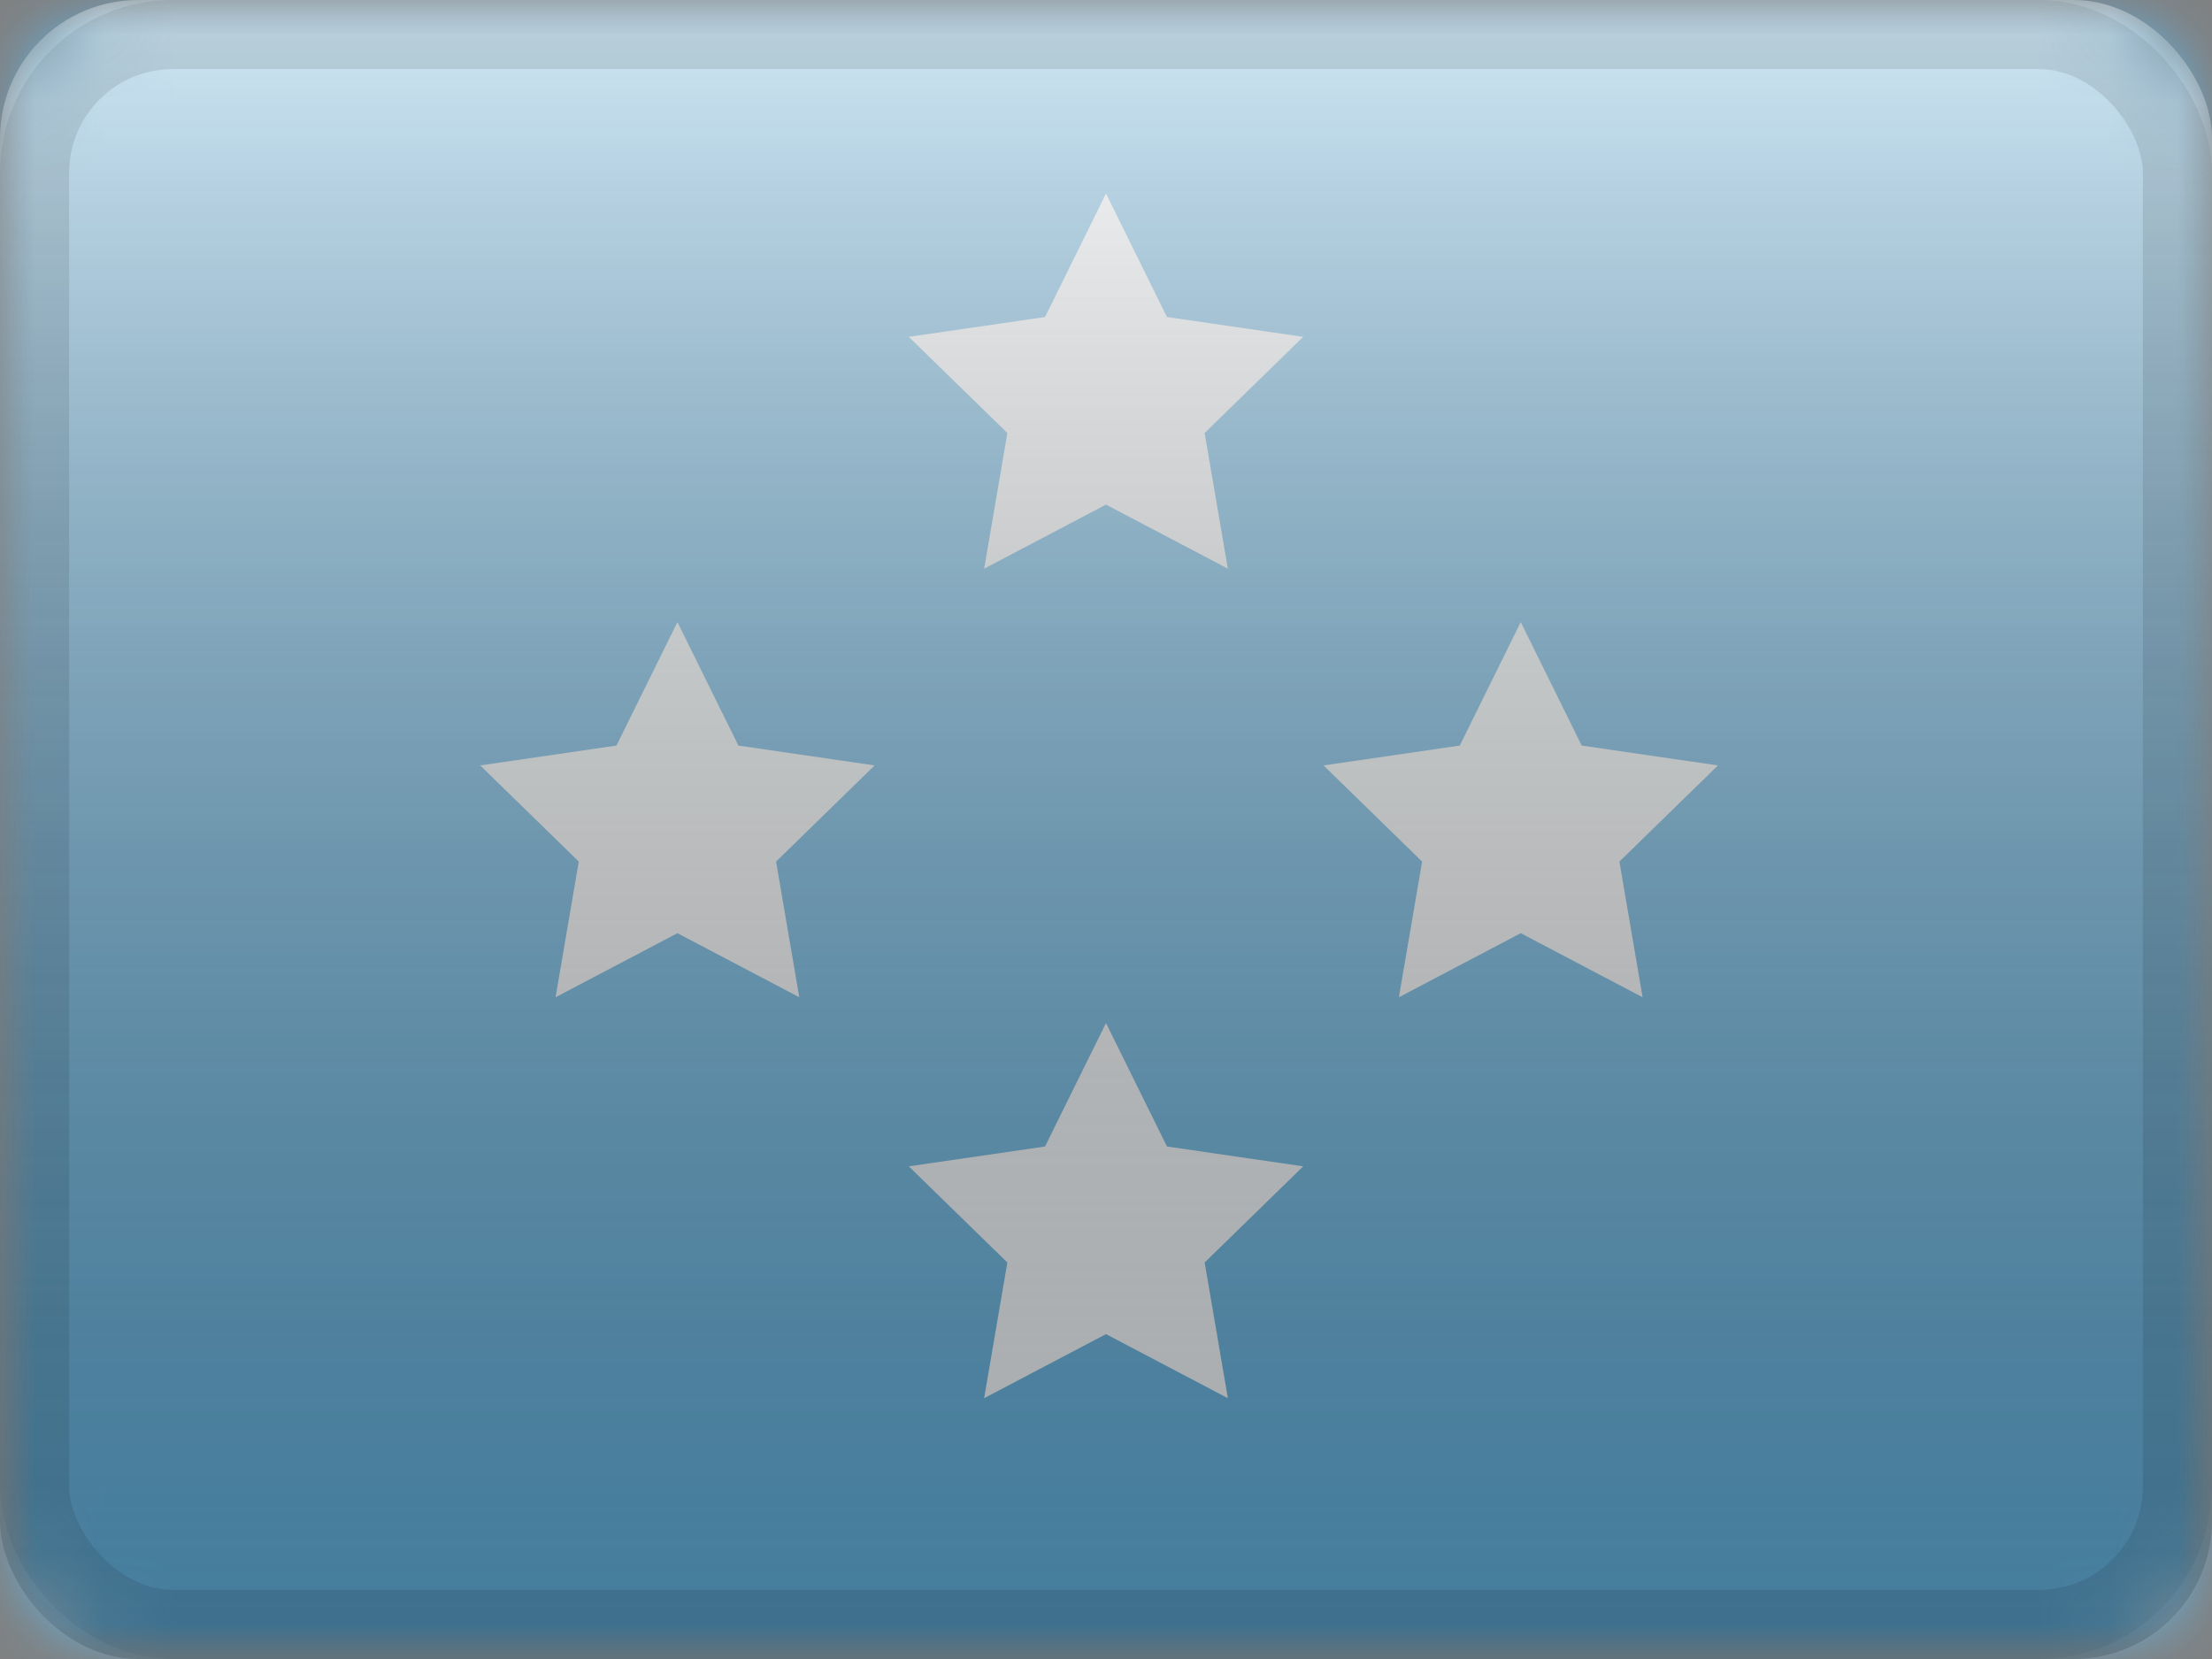 <?xml version="1.0" encoding="UTF-8"?>
<svg width="32px" height="24px" viewBox="0 0 32 24" version="1.1" xmlns="http://www.w3.org/2000/svg" xmlns:xlink="http://www.w3.org/1999/xlink">
    <rect x="0" y="0" width="32" height="24" fill="#808080" stroke="none"/>
    <title>FM</title>
    <defs>
        <rect id="path-1" x="0" y="0" width="32" height="24" rx="2"></rect>
        <rect id="path-3" x="0" y="0" width="32" height="24"></rect>
        <rect id="path-5" x="0" y="0" width="32" height="24"></rect>
        <linearGradient x1="50%" y1="100%" x2="50%" y2="0%" id="linearGradient-7">
            <stop stop-color="#000000" stop-opacity="0.3" offset="2.421%"></stop>
            <stop stop-color="#FFFFFF" stop-opacity="0.7" offset="100%"></stop>
        </linearGradient>
        <rect id="path-8" x="0" y="0" width="32" height="24" rx="2"></rect>
    </defs>
    <g id="Flagpack" stroke="none" stroke-width="1" fill="none" fill-rule="evenodd">
        <g id="Flagpack---L-(32×24)" transform="translate(-40, -376)">
            <g id="FM" transform="translate(40, 376)">
                <mask id="mask-2" fill="white">
                    <use xlink:href="#path-1"></use>
                </mask>
                <g id="drop-shadow"></g>
                <g id="Group" mask="url(#mask-2)">
                    <g id="flag">
                        <mask id="mask-4" fill="white">
                            <use xlink:href="#path-3"></use>
                        </mask>
                        <g id="mask"></g>
                        <g id="contents" mask="url(#mask-4)">
                            <mask id="mask-6" fill="white">
                                <use xlink:href="#path-5"></use>
                            </mask>
                            <use id="background" fill="#63B3E1" xlink:href="#path-5"></use>
                            <g id="mark" mask="url(#mask-6)" fill="#F7FCFF">
                                <g transform="translate(6, 2)" id="Star-10">
                                    <polygon points="10 5.3 8.237 6.227 8.573 4.264 7.147 2.873 9.118 2.586 10 0.8 10.882 2.586 12.853 2.873 11.427 4.264 11.763 6.227"></polygon>
                                    <polygon points="10 17.3 8.237 18.227 8.573 16.264 7.147 14.873 9.118 14.586 10 12.8 10.882 14.586 12.853 14.873 11.427 16.264 11.763 18.227"></polygon>
                                    <polygon points="3.8 11.5 2.037 12.427 2.373 10.464 0.947 9.073 2.918 8.786 3.8 7 4.682 8.786 6.653 9.073 5.227 10.464 5.563 12.427"></polygon>
                                    <polygon points="16 11.5 14.237 12.427 14.573 10.464 13.147 9.073 15.118 8.786 16 7 16.882 8.786 18.853 9.073 17.427 10.464 17.763 12.427"></polygon>
                                </g>
                            </g>
                        </g>
                    </g>
                </g>
                <g id="overlay" mask="url(#mask-2)">
                    <use fill="url(#linearGradient-7)" fill-rule="evenodd" style="mix-blend-mode: overlay;" xlink:href="#path-8"></use>
                    <rect stroke-opacity="0.1" stroke="#000000" stroke-width="1" stroke-linejoin="square" x="0.5" y="0.5" width="31" height="23" rx="2"></rect>
                </g>
            </g>
        </g>
    </g>
</svg>